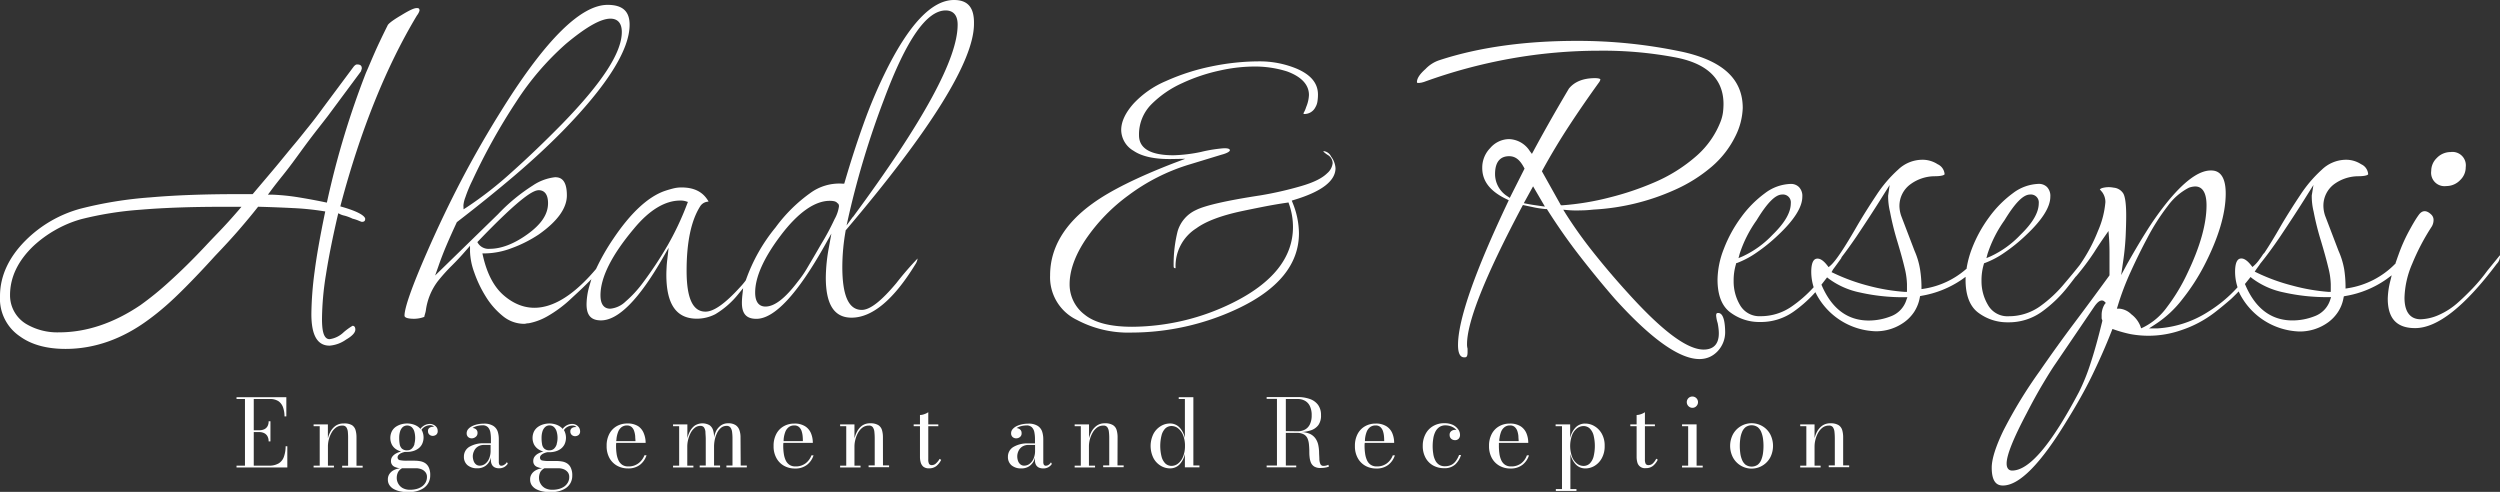 <svg xmlns="http://www.w3.org/2000/svg" viewBox="0 0 560.18 110.21"><rect x="0" y="0" width="560.18" height="110.21" fill="#333333" stroke="none"/><defs><style>.cls-1{fill:#fff;}</style></defs><g id="Layer_2" data-name="Layer 2"><g id="Layer_7" data-name="Layer 7"><path class="cls-1" d="M548.15,41.69a4.27,4.27,0,0,0,3.12-1.35,3.93,3.93,0,0,0,1.23-2.88,3,3,0,0,0-3.39-3.39A4.28,4.28,0,0,0,546,35.42a4,4,0,0,0-1.23,2.88A3,3,0,0,0,548.15,41.69Z"/><path class="cls-1" d="M76.73,46.38l-.47-.14.12-.47c4.41-16.6,10.15-30.83,17.05-42.31A3.25,3.25,0,0,0,94,2.39c0-.45-.14-.58-.59-.58S92.21,2,89.9,3.42c-2.49,1.46-3,2.09-3.06,2.3-1.2,2.41-2.17,4.45-2.89,6.09S82.59,15,82,16.32a192.3,192.3,0,0,0-8.65,28.6l-.11.48-.48-.1c-1.91-.4-3.87-.76-5.83-1.08a48.53,48.53,0,0,0-5.9-.6l-1,0,.57-.76c.72-1,1.71-2.25,3-3.86s2.51-3.29,3.79-5.05,2.52-3.41,3.63-4.83S73,26.59,73.45,26L80.87,16c.17-.5.19-.62.2-.65,0-.53-.19-.91-1.07-.91-.08,0-.32,0-.73.46l-6.7,9c-1.28,1.76-2.44,3.29-3.45,4.53s-2,2.52-3.08,3.8S63.75,35,62.3,36.76,59,40.67,56.76,43.33l-.15.17H53.23c-7.41,0-14,.24-19.58.73a88.77,88.77,0,0,0-15.58,2.52,27.64,27.64,0,0,0-12.31,7.1C1.94,57.66,0,61.88,0,66.38a10.19,10.19,0,0,0,4.48,9c2.56,1.86,6,2.8,10.2,2.8,6.53,0,12.83-2.24,18.74-6.65q1.77-1.29,3.65-2.93c1.24-1.07,2.75-2.5,4.49-4.25s4-4.1,6.62-7c2.08-2.17,3.9-4.15,5.41-5.9s2.9-3.42,4.08-4.92l.16-.2h.25c2.77.08,5.34.18,7.66.3a60.91,60.91,0,0,1,6.62.67l.52.08-.11.52c-1,4.86-1.8,9.22-2.28,13a76.76,76.76,0,0,0-.72,9.46c0,4.77,1.34,7.09,4.08,7.09a7.37,7.37,0,0,0,3.71-1.37c1.35-.78,2.06-1.55,2.06-2.23S79.28,73,79,73a13.79,13.79,0,0,0-2,1.45A5.67,5.67,0,0,1,73.85,76c-1.51,0-1.7-2.46-1.7-4.6a65.06,65.06,0,0,1,.91-10c.6-3.83,1.48-8.2,2.59-13l.15-.62.57.29a4.8,4.8,0,0,0,.86.26A9.85,9.85,0,0,1,79,49a8.1,8.1,0,0,1,1.35.44,6.38,6.38,0,0,0,.71.27c.63,0,.77-.27.77-.71C81.79,48.75,81.42,47.73,76.73,46.38Zm-23.35.81c-1.52,1.76-2.91,3.29-4.11,4.54s-2.33,2.42-3.37,3.54c-2.82,3-5.49,5.61-7.93,7.81a69.1,69.1,0,0,1-6.49,5.28c-6,4.06-12.15,6.11-18.24,6.11a13.72,13.72,0,0,1-7.38-1.88,7.49,7.49,0,0,1-3.61-6.45c0-4,1.76-7.67,5.22-11a26.19,26.19,0,0,1,4.85-3.56,25.58,25.58,0,0,1,5.84-2.46A76.25,76.25,0,0,1,31.39,47c5.23-.44,11.37-.66,18.24-.66H54.1Z"/><path class="cls-1" d="M213.76,0c-5,0-10.23,5.58-15.58,16.59a110.51,110.51,0,0,0-4.68,11.16c-1.44,4-2.86,8.38-4.21,13l-.12.4-.41,0a11,11,0,0,0-7.26,2.15,34.43,34.43,0,0,0-7.72,7.66,38.86,38.86,0,0,0-6.64,11.77l-.08.16a17.13,17.13,0,0,1-1.27,1.5c-3.33,3.65-5.85,5.44-7.71,5.44-2.85,0-4.23-3-4.23-9.17,0-6.33,1-11.17,3-14.36a2.24,2.24,0,0,1,1.54-1.08,3.36,3.36,0,0,0,.38-.07,2.11,2.11,0,0,0-.21-.34c-1.22-1.9-3.13-2.81-5.87-2.81a7.59,7.59,0,0,0-1.81.22c-.64.16-1.32.36-2,.59-3.72,1.33-7.57,4.91-11.43,10.65a48.72,48.72,0,0,0-3.85,6.72l-.07.12c-7.68,9.09-14.74,11-20.68,5.86-2.16-1.87-3.72-4.82-4.62-8.77l-.14-.61h.63a17.47,17.47,0,0,0,5.91-1.17,28.62,28.62,0,0,0,6.1-3.08c4.17-2.93,6.29-5.88,6.29-8.74,0-3.66-1.51-4.08-2.64-4.08a11.12,11.12,0,0,0-5,1.86,41.1,41.1,0,0,0-7.79,6.43L97.5,61.73l.71-2c.55-1.6,1.18-3.23,1.87-4.85s1.44-3.27,2.24-5l.05-.11.1-.07c4.47-3.44,8.76-6.9,12.75-10.29s7.63-6.77,10.81-10c10-10.22,15.05-18.25,15.05-23.87,0-3-1.57-4.45-4.93-4.45-6,0-13.9,7.83-23.55,23.27-3.36,5.35-6.43,10.69-9.14,15.87s-5.35,10.7-7.82,16.36c-3.33,7.61-5,12.37-5,14.14,0,.64,1.5.7,2.15.7A6.57,6.57,0,0,0,95.08,71c0-.16.08-.38.16-.68a6.18,6.18,0,0,0,.17-.68,13.89,13.89,0,0,1,2.64-6.56,38.83,38.83,0,0,1,3.16-3.53c1.21-1.2,2.29-2.37,3.23-3.47l.88-1v1.35a15,15,0,0,0,.94,4.6,26.75,26.75,0,0,0,2.6,5.44,17,17,0,0,0,3.86,4.39,7.53,7.53,0,0,0,4.76,1.7,1.63,1.63,0,0,0,.36-.05,2.35,2.35,0,0,1,.6-.07,13.53,13.53,0,0,0,4.11-1.51,27.63,27.63,0,0,0,5.55-4.14c1.08-1,2.12-1.94,3.1-2.92l1.31-1.31L132,64.3a15.36,15.36,0,0,0-.57,3.89c0,2.45,1,3.6,3.24,3.6,3.88,0,8.56-4.75,13.9-14.09l1.25-2.18L149.54,58c-.08.63-.14,1.24-.17,1.83s-.06,1.17-.06,1.72c0,6.64,2.24,9.86,6.85,9.86a9.09,9.09,0,0,0,4.11-1,19.34,19.34,0,0,0,5.25-4.62l1-1.21-.18,1.59c-.06.6-.1,1.15-.1,1.68,0,2.45,1,3.59,3.24,3.59,4.05,0,9.21-5.55,15.35-16.49l1.46-2.61-.53,2.94a38.9,38.9,0,0,0-.72,6.9c0,6.07,1.89,9,5.77,9,4.61,0,9.42-4,14.28-11.93a3.14,3.14,0,0,0,.52-1.33,71.74,71.74,0,0,0-4.77,5.52c-3.35,4-5.88,6-7.74,6-2.93,0-4.36-3.16-4.36-9.66a47,47,0,0,1,.73-8l0-.13.09-.11c19-22.37,28.68-37.91,28.68-46.19C218.32,1.68,216.87,0,213.76,0ZM103.84,46a6.77,6.77,0,0,1,.45-1.83,29.91,29.91,0,0,1,1.53-3.68,136.51,136.51,0,0,1,9.91-17.78A62.28,62.28,0,0,1,126.79,9.84c4.56-3.81,7.82-5.66,10-5.66,1,0,2.54.4,2.54,3,0,4.6-4.38,11.34-13.39,20.6-3.84,3.91-7.66,7.57-11.36,10.87a82.94,82.94,0,0,1-9.94,7.76l-.77.49Zm3.33,8.58-.21-.33.27-.28C117,43.8,119.6,42.62,120.73,42.62c.77,0,2.07.38,2.07,2.91s-1.57,4.78-4.67,7-5.94,3.22-8.37,3.22A2.82,2.82,0,0,1,107.17,54.59Zm42.31.59A85.41,85.41,0,0,1,144,63.43a25.55,25.55,0,0,1-3.81,4.12,5.68,5.68,0,0,1-3.46,1.62c-1,0-2.18-.53-2.18-3,0-4,2.51-9,7.47-14.9,3.45-4.2,7-6.33,10.38-6.33a4,4,0,0,1,1.24.15l.5.16-.19.49A64.65,64.65,0,0,1,149.48,55.18ZM187,49.11a55.48,55.48,0,0,1-3,5.59c-1.2,2.09-2.23,3.84-3.07,5.25a23.67,23.67,0,0,1-2.16,3.14c-2.84,3.76-5.22,5.6-7.25,5.6-1.05,0-2.31-.55-2.31-3.15,0-3.47,1.94-7.79,5.77-12.84S182.56,45,185.92,45c.65,0,1.41.07,1.71.52.17.07.36.25.36.71A8.17,8.17,0,0,1,187,49.11Zm4.1-.51-1.41,1.92.52-2.33a195.1,195.1,0,0,1,7.85-25.85c5-13.43,9.56-20,13.85-20,1,0,2.67.41,2.67,3.16C214.62,13.1,206.94,27.19,191.14,48.6Z"/><path class="cls-1" d="M296.56,33.86V34a7.45,7.45,0,0,0,.86.67,2.19,2.19,0,0,1,1.19,1.87,3.45,3.45,0,0,1-1.23,2.28c-1.12,1.11-3,2.06-5.88,2.89a79.13,79.13,0,0,1-9.09,2.07C274.86,44.93,270,46.05,268,47.06a7.57,7.57,0,0,0-4.14,4.81,30.32,30.32,0,0,0-.88,7.76c0,.36.09.46.43.47,0,0,0-.1,0-.23a10,10,0,0,1,4.68-8.73c2.12-1.55,5.51-2.83,10.06-3.81,1.13-.24,2.59-.54,4.4-.9s3.73-.71,5.75-1l.41-.07.14.4a15.44,15.44,0,0,1,.87,5.1c0,6.85-4.55,12.55-13.53,17a51.37,51.37,0,0,1-22.52,5.36c-4.84,0-8.41-.91-10.62-2.71a8.48,8.48,0,0,1-3.38-6.83c0-3.06,1.21-6.44,3.58-10a40.26,40.26,0,0,1,9.64-9.94,44.09,44.09,0,0,1,13.65-6.89l7.11-2.17c1.53-.4,1.93-.81,1.93-1,0-.31-.39-.46-1.18-.46-.3,0-.93.06-1.87.18a31.12,31.12,0,0,0-3.44.65,34.06,34.06,0,0,1-6.14.74c-5.13,0-7.73-1.51-7.73-4.48A9.56,9.56,0,0,1,258,23.37a23.18,23.18,0,0,1,6.9-4.74,39.55,39.55,0,0,1,8.36-2.81,36.11,36.11,0,0,1,7.45-.91A24.08,24.08,0,0,1,288.38,16c3.27,1.2,4.92,3,4.92,5.29a7.79,7.79,0,0,1-.63,2.71,5.9,5.9,0,0,1-.46,1.11.57.57,0,0,0-.11.28.38.38,0,0,0,0,.15A2.75,2.75,0,0,0,294.76,24a3.39,3.39,0,0,0,.44-1.25,9.83,9.83,0,0,0,.12-1.55c0-2.53-1.56-4.43-4.76-5.81a21.65,21.65,0,0,0-8.48-1.64,52.89,52.89,0,0,0-10.62,1.13,48.53,48.53,0,0,0-10.2,3.28A21.22,21.22,0,0,0,254,23.21c-1.84,2.07-2.77,4.06-2.77,5.93A5.48,5.48,0,0,0,254,33.79c1.91,1.3,4.84,1.93,8.75,1.84l2.84-.05-2.65,1c-8,3.1-14.12,6.12-18.09,9-6.33,4.54-9.55,10-9.55,16.1a10.58,10.58,0,0,0,6,10,24.51,24.51,0,0,0,12.3,2.84,56.15,56.15,0,0,0,23.53-5.26c9.24-4.31,13.93-10,13.93-17a18.49,18.49,0,0,0-1.41-6.8l-.2-.51.52-.16c6.16-1.85,9.28-4.24,9.28-7.11a4.75,4.75,0,0,0-1-2.61A2.06,2.06,0,0,0,296.56,33.86Z"/><path class="cls-1" d="M385,70.13c-.27,0-.46.05-.46.59a7.33,7.33,0,0,0,.34,1.67c.09.45.15.85.19,1.22a8.51,8.51,0,0,1,.07,1.09c0,3-1.85,3.63-3.39,3.63-3.72,0-9.28-4.15-17-12.7-3-3.29-5.66-6.46-8-9.42a98.46,98.46,0,0,1-5.94-8.36l-.53-.86,1,.09a23.32,23.32,0,0,0,2.95.06c1.11,0,2.07-.1,2.86-.18a50.86,50.86,0,0,0,18.16-4.41,33.8,33.8,0,0,0,8.26-5.17,21.41,21.41,0,0,0,5.36-6.89,15.24,15.24,0,0,0,1.63-6.29c0-6.38-4.32-10.47-13.22-12.52a112.56,112.56,0,0,0-24-2.52c-11.63,0-21.95,1.45-30.7,4.31a7.51,7.51,0,0,0-3.17,2c-1.27,1.12-1.91,2.09-1.91,2.9,0,.14,0,.22.35.22a1.8,1.8,0,0,0,.44-.05c.19,0,.45-.09.76-.17a117,117,0,0,1,19.5-5.25,113.54,113.54,0,0,1,19.91-1.76,87.19,87.19,0,0,1,16.73,1.46c7.3,1.33,11,4.86,11,10.49a15.92,15.92,0,0,1-.12,1.87,9.38,9.38,0,0,1-.51,2,19.74,19.74,0,0,1-5.25,7.6,35.2,35.2,0,0,1-9.84,6.18,64.45,64.45,0,0,1-9.78,3.28A59.57,59.57,0,0,1,350.08,46l-.32,0-4.26-7.62.13-.25c1.84-3.36,3.85-6.72,6-10s4.38-6.51,6.7-9.72a1.69,1.69,0,0,0,.27-.57c0-.24-.61-.33-1.19-.33-2.64,0-4.61.79-5.87,2.35-1.7,2.87-3.26,5.56-4.6,7.94s-2.43,4.36-3.31,6l-.37.68-.47-.62a5.72,5.72,0,0,0-4.66-2.69,5.64,5.64,0,0,0-4.21,2,6.25,6.25,0,0,0-1.79,4.48c0,2.95,1.79,5.25,5.5,7l.44.22-.21.45c-7.4,15.6-11.16,26.35-11.16,32,0,2.75,1.08,2.75,1.43,2.75s.71,0,.71-1.19v-.76a3.46,3.46,0,0,1-.12-1c0-5,4-15.12,12.34-30.85l.18-.33.38.08,2.27.48a21.15,21.15,0,0,0,2.48.35l.25,0,.13.21c2.23,3.52,4.66,7,7.2,10.27s5.22,6.56,7.94,9.68c11,12.17,18.81,16.13,23,11.67a6.2,6.2,0,0,0,1.67-4.24C386.54,72.48,386.27,70.13,385,70.13ZM338.3,44.34l-.47-.32A5.89,5.89,0,0,1,335,39c0-3.31,1.71-4,3.15-4s2.44.86,3.34,2.56l.12.22Zm6.85,1.81-1.63-.24c-.53-.08-1-.17-1.41-.25l-.67-.13,2.08-3.78,2.65,4.54Z"/><path class="cls-1" d="M560.16,57.19l-2.83,3.48a37.89,37.89,0,0,1-3.34,4c-1.09,1.13-2.13,2.15-3.09,3a16.26,16.26,0,0,1-4.49,2.93,10.83,10.83,0,0,1-4,.94c-1.65,0-3.63-.84-3.63-4.84a20.51,20.51,0,0,1,1.73-7.6,49.88,49.88,0,0,1,4.38-8.34,2.85,2.85,0,0,0,.4-1.41,1.64,1.64,0,0,0-.46-1.22c-1-1-2-1.15-2.84,0s-1.57,2.49-2.33,3.88a37.29,37.29,0,0,0-2.2,5c-.24.66-.46,1.29-.67,1.9l0,.11-.08.08a18.89,18.89,0,0,1-10.57,5.47l-.57.09v-.59a26.42,26.42,0,0,0-.3-3.72A17.43,17.43,0,0,0,524,56.21l-3-7.85a7.12,7.12,0,0,1-.39-2.22A6,6,0,0,1,523,41.28a9.25,9.25,0,0,1,5.37-1.79c1.85,0,2.27-.34,2.27-.46a2.64,2.64,0,0,0-1.57-2.23,6.16,6.16,0,0,0-3.6-1A7.87,7.87,0,0,0,520.28,38a29,29,0,0,0-4.85,5.69c-1.52,2.28-2.94,4.52-4.21,6.67-1.5,2.63-2.8,4.75-3.84,6.3l-.11.12a1.17,1.17,0,0,0-.27.33c-.24.37-.47.7-.7,1l-.2.28a8.4,8.4,0,0,1-1,1.1l-.39.34-.32-.41c-.79-1-1.51-1.5-2.14-1.5-.36,0-1.43,0-1.43,3a11.22,11.22,0,0,0,.47,3.17l.08.28-.19.21a30.29,30.29,0,0,1-6.27,5.2,23.75,23.75,0,0,1-11.57,3.81l-1.81,0,1.53-1a24.32,24.32,0,0,0,6-5.61,46.51,46.51,0,0,0,4.77-7.34c3.24-6.24,4.89-11.72,4.89-16.28,0-5.16-2.53-5.16-3.36-5.16-2.72,0-6.11,2.53-10.09,7.52a67.93,67.93,0,0,0-4.49,6.41c-1.63,2.59-3,5-4.14,7l-1.35,2.51.41-2.82a58.48,58.48,0,0,0,.6-5.92c.08-1.84.12-3.35.12-4.62,0-3.26-.38-4.53-.7-5a2.81,2.81,0,0,0-2.12-1.23,5.47,5.47,0,0,0-2.58.09,1.5,1.5,0,0,0-.51.29l.52.61a3.76,3.76,0,0,1,.73,2.25,20.18,20.18,0,0,1-1.66,6.45,36.63,36.63,0,0,1-4.1,7.65c-1.05,1.33-2.19,2.71-3.4,4.12A28.7,28.7,0,0,1,457,68.72a12.06,12.06,0,0,1-6.91,2.14,5,5,0,0,1-4.65-2.54A10.4,10.4,0,0,1,444,63a12.64,12.64,0,0,1,.5-3.76l.07-.25.24-.08a19.72,19.72,0,0,0,4.4-2.35,37.7,37.7,0,0,0,4.7-3.81c3.66-3.42,5.51-6.34,5.51-8.67a2.86,2.86,0,0,0-.74-2.17,2.56,2.56,0,0,0-1.77-.71,10,10,0,0,0-5.86,2.08,24.51,24.51,0,0,0-5.37,5.43,29.91,29.91,0,0,0-3.85,7.05A21.72,21.72,0,0,0,440.68,60l0,.18-.13.11a18.69,18.69,0,0,1-9.42,4.4l-.58.09v-.59a26.42,26.42,0,0,0-.3-3.72A17,17,0,0,0,429,56.21l-3-7.85a7.12,7.12,0,0,1-.39-2.22,6,6,0,0,1,2.48-4.86,9.29,9.29,0,0,1,5.37-1.79c1.86,0,2.27-.34,2.27-.46a2.65,2.65,0,0,0-1.56-2.23,6.18,6.18,0,0,0-3.6-1A7.84,7.84,0,0,0,425.33,38a29.08,29.08,0,0,0-4.86,5.69c-1.52,2.28-2.93,4.52-4.2,6.67-2.95,5.15-4.95,8.15-6.13,9.16l-.4.34-.32-.41c-.78-1-1.5-1.5-2.14-1.5-.35,0-1.43,0-1.43,3a11.47,11.47,0,0,0,.46,3.14l.08.27-.19.21a28.64,28.64,0,0,1-4.78,4.14,12.08,12.08,0,0,1-6.91,2.14,5,5,0,0,1-4.65-2.54,10.4,10.4,0,0,1-1.4-5.31,12.62,12.62,0,0,1,.51-3.76L389,59l.24-.08a19.93,19.93,0,0,0,4.4-2.35,37.7,37.7,0,0,0,4.7-3.81c3.66-3.42,5.51-6.34,5.51-8.67a2.83,2.83,0,0,0-.75-2.17,2.51,2.51,0,0,0-1.76-.71,10,10,0,0,0-5.86,2.08,24.51,24.51,0,0,0-5.37,5.43,29.91,29.91,0,0,0-3.85,7.05,19.46,19.46,0,0,0-1.41,6.87c0,3.44.94,5.9,2.81,7.32a10.81,10.81,0,0,0,6.69,2.19,12.67,12.67,0,0,0,7.54-2.32A29.13,29.13,0,0,0,406.29,66l.48-.53.33.64a15.61,15.61,0,0,0,13.2,8.12,10.8,10.8,0,0,0,6.45-2.08,8.92,8.92,0,0,0,2.17-2.28,8.7,8.7,0,0,0,1.25-3.19l.06-.33.33-.07a22.62,22.62,0,0,0,9.09-3.68l.78-.57,0,1c.06,3.28,1,5.63,2.8,7a10.81,10.81,0,0,0,6.69,2.19,12.67,12.67,0,0,0,7.54-2.32,28.7,28.7,0,0,0,5.92-5.69c.6-.75,1.16-1.49,1.71-2.21l.14-.12a56.24,56.24,0,0,0,4-5.34c1-1.58,1.84-2.8,2.42-3.63l.8-1.15.11,1.4c.08,1.07.12,2.26.12,3.53v5l-.09.13c-2.6,3.57-5.24,7.15-7.84,10.61s-5.21,7.1-7.7,10.71a103.7,103.7,0,0,0-8.16,13.37c-1.72,3.58-2.6,6.36-2.6,8.28,0,3.55,1.43,4,2.51,4,3.66,0,8.46-4.87,14.28-14.46,2.22-3.58,4.16-7,5.76-10.32s3.05-6.59,4.32-9.85l.18-.45.46.16a28.35,28.35,0,0,0,3.61,1A22.3,22.3,0,0,0,488.71,74a25.52,25.52,0,0,0,7.56-4c1.42-1.1,2.64-2.13,3.64-3,.41-.38.81-.78,1.22-1.19l.49-.51.31.64a15.62,15.62,0,0,0,13.32,8.34,10.83,10.83,0,0,0,6.46-2.08,9.06,9.06,0,0,0,2.16-2.28,8.36,8.36,0,0,0,1.25-3.19l.07-.33.33-.07a22.42,22.42,0,0,0,9.28-3.81l1.11-.83L535.59,63a17.63,17.63,0,0,0-.56,3.91c0,4.45,2,6.61,6.13,6.61,5,0,11.1-4.84,18.28-14.38a2.48,2.48,0,0,0,.74-1.63A1.87,1.87,0,0,0,560.16,57.19Zm-114.8-.33a27.73,27.73,0,0,1,3.79-7.5c2.4-3.94,4.22-5.77,5.73-5.77a1.77,1.77,0,0,1,1.95,1.94c0,2.09-1.36,4.42-4.13,7.11a21.81,21.81,0,0,1-6.66,4.8l-.94.4Zm-55.55,0a27.73,27.73,0,0,1,3.79-7.5c2.4-3.94,4.22-5.77,5.73-5.77a1.76,1.76,0,0,1,1.94,1.94c0,2.09-1.35,4.42-4.12,7.11a21.81,21.81,0,0,1-6.66,4.8l-.94.4Zm20.91,3.54c.64-.86,1.25-1.7,1.82-2.5l.13-.3c1.07-1.39,2.17-2.93,3.3-4.58,2-3,4.1-6.18,6.19-9.56l1.26-2-.34,2.37a14.49,14.49,0,0,0,.42,3.63A62.67,62.67,0,0,0,425.11,54c.73,2.41,1.28,4.41,1.64,5.93a17.19,17.19,0,0,1,.55,3.73v1.74l-.53,0a43.59,43.59,0,0,1-8-1.34,43.26,43.26,0,0,1-7.82-2.82l-.55-.26Zm16.43,6.87a5.73,5.73,0,0,1-3.48,3.61,13.57,13.57,0,0,1-4.94.94c-4.7,0-8.23-2.61-10.48-7.76l-.12-.27,1.27-1.64.39.31a17.73,17.73,0,0,0,6.94,3.07,43.93,43.93,0,0,0,9.95,1.07h.71Zm44.43.93a4.54,4.54,0,0,0-.66,2.4v.6a.86.86,0,0,0,.07.38l.08.16,0,.18c-.89,3.7-1.78,6.92-2.66,9.56a44.59,44.59,0,0,1-2.56,6.34c-6.26,11.86-11.18,17.62-15,17.62-.37,0-1.22-.15-1.22-1.58,0-1.87,1.48-5.57,4.52-11.32,1.28-2.49,2.48-4.66,3.56-6.47s2-3.31,2.85-4.54l8.68-12.78c.69-1,1.22-1.42,1.74-1.42a.84.84,0,0,1,.59.26l.28.28Zm8.69,5.14-.5.23-.18-.52a6.1,6.1,0,0,0-2-2.61A4.37,4.37,0,0,0,475,69.17h-.67l.2-.64a60,60,0,0,1,2.91-7.66c1.2-2.64,2.42-5.12,3.63-7.38a48.05,48.05,0,0,1,4.69-7.37,13.49,13.49,0,0,1,4.71-4.06,4.63,4.63,0,0,1,1.41-.28c1.16,0,2.54.73,2.54,4.23,0,4.16-1.43,9.26-4.26,15.16a41.42,41.42,0,0,1-4.58,7.62A14.54,14.54,0,0,1,480.27,73.34Zm25.3-13,.72-1,.12-.2c1.4-1.72,2.91-3.77,4.51-6.13,2-3,4.11-6.18,6.2-9.56l1.26-2L518,43.8a14.49,14.49,0,0,0,.42,3.63A60.23,60.23,0,0,0,520.07,54c.72,2.41,1.27,4.41,1.63,5.93a16.71,16.71,0,0,1,.56,3.73v1.74l-.53,0A43.59,43.59,0,0,1,513.68,64a42.84,42.84,0,0,1-7.92-2.87l-.54-.26Zm16.54,6.91a5.72,5.72,0,0,1-3.49,3.61,13.49,13.49,0,0,1-4.94.94c-4.73,0-8.28-2.65-10.53-7.88l-.13-.28.2-.24.75-.93.31-.4.4.32a17.55,17.55,0,0,0,7,3.12,43.93,43.93,0,0,0,9.95,1.07h.7Z"/><path class="cls-1" d="M63.62,102.33a2.79,2.79,0,0,1-1.16,1.49,4.12,4.12,0,0,1-2.25.52H56.86V96.82h1.25a2.34,2.34,0,0,1,1.07.23,1.7,1.7,0,0,1,.74.69,2.3,2.3,0,0,1,.27,1.17h.41V94.4h-.41a2.14,2.14,0,0,1-.27,1.14,1.63,1.63,0,0,1-.74.66,2.62,2.62,0,0,1-1.07.21H56.86v-7h3.57a3.37,3.37,0,0,1,2,.51,2.86,2.86,0,0,1,1,1.38,6,6,0,0,1,.32,2h.41V89H53v.41h1.89v14.93H53v.41H64.38V100H64A6.87,6.87,0,0,1,63.62,102.33Z"/><path class="cls-1" d="M79.88,98a5.73,5.73,0,0,0-.21-1.62,2,2,0,0,0-.81-1.12A3.35,3.35,0,0,0,77,94.89a3.05,3.05,0,0,0-1.85.55A4,4,0,0,0,74,96.8a6.33,6.33,0,0,0-.53,1.43V95.09H70.27v.41h1.37v8.84H70.27v.41h4.56v-.41H73.48V100a6.19,6.19,0,0,1,.19-1.48,6,6,0,0,1,.6-1.52,3.54,3.54,0,0,1,1-1.18,2.36,2.36,0,0,1,1.47-.46,1,1,0,0,1,.85.37,2.2,2.2,0,0,1,.35,1A13.87,13.87,0,0,1,78,98.36v6H76.67v.41h4.59v-.41H79.88Z"/><path class="cls-1" d="M97.22,95.22a1.77,1.77,0,0,0-.9-.23,2.69,2.69,0,0,0-1,.21,2.88,2.88,0,0,0-1,.74s-.07.12-.11.18a3,3,0,0,0-.52-.49,3.78,3.78,0,0,0-1.18-.56,4.76,4.76,0,0,0-1.28-.18,5,5,0,0,0-1.31.18,4.22,4.22,0,0,0-1.22.56,2.86,2.86,0,0,0-.89,1,3.39,3.39,0,0,0,0,3,2.83,2.83,0,0,0,.89,1,4,4,0,0,0,1.19.55,4.39,4.39,0,0,0-1.09.4,2.68,2.68,0,0,0-.87.71,1.6,1.6,0,0,0-.32,1,1.35,1.35,0,0,0,.85,1.33,4.59,4.59,0,0,0,1.18.32,5.49,5.49,0,0,0-.61.1,3.91,3.91,0,0,0-1,.42,2.62,2.62,0,0,0-.8.79,2.14,2.14,0,0,0-.32,1.2,2.17,2.17,0,0,0,.37,1.28,2.72,2.72,0,0,0,1,.88,5.33,5.33,0,0,0,1.49.51,9.39,9.39,0,0,0,1.79.16,7.37,7.37,0,0,0,1.76-.21,5.26,5.26,0,0,0,1.55-.66A3.46,3.46,0,0,0,96,108.18a3.42,3.42,0,0,0,.4-1.7,3.87,3.87,0,0,0-.31-1.71,2.38,2.38,0,0,0-.83-1,3,3,0,0,0-1.13-.43,7.14,7.14,0,0,0-1.2-.11H91.1a7.15,7.15,0,0,1-1.43-.11.61.61,0,0,1-.58-.65.77.77,0,0,1,.24-.55,2,2,0,0,1,.61-.41,4.17,4.17,0,0,1,.78-.25l.2,0,.33,0a4.76,4.76,0,0,0,1.28-.18,3.57,3.57,0,0,0,1.18-.56,2.75,2.75,0,0,0,.86-1,3.48,3.48,0,0,0,0-3,1.13,1.13,0,0,0-.12-.18c0-.07.08-.16.13-.22a2.4,2.4,0,0,1,.91-.66,2.5,2.5,0,0,1,.86-.18,1.24,1.24,0,0,1,.93.35,1.19,1.19,0,0,0-.32,0,1.28,1.28,0,0,0-.72.23.82.82,0,0,0-.34.75,1,1,0,0,0,.33.79,1.12,1.12,0,0,0,.73.27,1.33,1.33,0,0,0,.75-.24,1,1,0,0,0,.36-.92,1.35,1.35,0,0,0-.23-.76A1.68,1.68,0,0,0,97.22,95.22Zm-7.12,9.7c.21,0,.42,0,.65,0H93.2a3.3,3.3,0,0,1,1.24.23,2.17,2.17,0,0,1,.89.66,1.64,1.64,0,0,1,.34,1.06,2.52,2.52,0,0,1-.29,1.21,2.79,2.79,0,0,1-.8.91,4,4,0,0,1-1.19.56,5.38,5.38,0,0,1-1.47.19,3.42,3.42,0,0,1-1.68-.37,2.55,2.55,0,0,1-1-1,2.59,2.59,0,0,1-.34-1.26,2.89,2.89,0,0,1,.32-1.37A2.25,2.25,0,0,1,90.1,104.92Zm2.77-5.4a2.25,2.25,0,0,1-.6,1,1.4,1.4,0,0,1-1,.38,1.65,1.65,0,0,1-1.22-.38,1.82,1.82,0,0,1-.49-1,7.61,7.61,0,0,1-.11-1.41,4.76,4.76,0,0,1,.19-1.41,2.24,2.24,0,0,1,.6-1,1.57,1.57,0,0,1,2,0,2.24,2.24,0,0,1,.6,1,5.33,5.33,0,0,1,0,2.82Z"/><path class="cls-1" d="M113,104.13a1.08,1.08,0,0,1-.6.22.51.51,0,0,1-.51-.24,1.28,1.28,0,0,1-.12-.58V98.36a5.61,5.61,0,0,0-.24-1.64,2.43,2.43,0,0,0-1-1.29,3.76,3.76,0,0,0-2.17-.5,6.37,6.37,0,0,0-1.39.15,4.88,4.88,0,0,0-1.22.43,2.57,2.57,0,0,0-.86.67,1.39,1.39,0,0,0-.32.89,1.09,1.09,0,0,0,.33.86,1.2,1.2,0,0,0,.81.29,1.36,1.36,0,0,0,.82-.28A1.07,1.07,0,0,0,107,97a1,1,0,0,0-.37-.83,1.32,1.32,0,0,0-.74-.27,1.78,1.78,0,0,1,.27-.17,4,4,0,0,1,.94-.32,4.9,4.9,0,0,1,1-.11,1.6,1.6,0,0,1,1.25.45,2.25,2.25,0,0,1,.53,1.13,8.51,8.51,0,0,1,.12,1.45v1h-1.4a6.2,6.2,0,0,0-3.45.8,2.53,2.53,0,0,0-1.2,2.21,2.39,2.39,0,0,0,.81,1.9,3.26,3.26,0,0,0,2.18.69,3.08,3.08,0,0,0,1.8-.51,3.16,3.16,0,0,0,1.12-1.43,3.79,3.79,0,0,0,.14-.48v.59a2,2,0,0,0,.26,1.08,1.42,1.42,0,0,0,.66.58,2.27,2.27,0,0,0,.91.17,2.32,2.32,0,0,0,1.18-.29,2.38,2.38,0,0,0,.77-.74l-.2-.37A1.39,1.39,0,0,1,113,104.13Zm-3.07-3.22a4.49,4.49,0,0,1-.36,1.91,2.83,2.83,0,0,1-.91,1.15,2,2,0,0,1-1.14.37,1.3,1.3,0,0,1-.9-.31,1.72,1.72,0,0,1-.51-.79,3.21,3.21,0,0,1-.17-1,2.69,2.69,0,0,1,.27-1.15,2.27,2.27,0,0,1,.83-1,2.55,2.55,0,0,1,1.49-.39h1.4Z"/><path class="cls-1" d="M129.11,95.22a1.78,1.78,0,0,0-.91-.23,2.69,2.69,0,0,0-1,.21,2.77,2.77,0,0,0-1,.74,1.13,1.13,0,0,0-.12.18,3,3,0,0,0-.51-.49,3.88,3.88,0,0,0-1.18-.56,4.78,4.78,0,0,0-1.29-.18,5,5,0,0,0-1.3.18,4.1,4.1,0,0,0-1.22.56,3,3,0,0,0-.9,1,3.39,3.39,0,0,0,0,3,3,3,0,0,0,.9,1,3.91,3.91,0,0,0,1.19.55,4.39,4.39,0,0,0-1.09.4,2.49,2.49,0,0,0-.87.71,1.6,1.6,0,0,0-.32,1,1.34,1.34,0,0,0,.85,1.33,4.48,4.48,0,0,0,1.18.32,5.14,5.14,0,0,0-.61.1,3.75,3.75,0,0,0-1,.42,2.51,2.51,0,0,0-.8.79,2.07,2.07,0,0,0-.32,1.2,2.24,2.24,0,0,0,.36,1.28,2.84,2.84,0,0,0,1,.88,5.33,5.33,0,0,0,1.49.51,9.31,9.31,0,0,0,1.79.16,7.37,7.37,0,0,0,1.76-.21,5.2,5.2,0,0,0,1.54-.66,3.36,3.36,0,0,0,1.09-1.16,3.42,3.42,0,0,0,.41-1.7,3.86,3.86,0,0,0-.32-1.71,2.31,2.31,0,0,0-.83-1,3,3,0,0,0-1.12-.43,7.26,7.26,0,0,0-1.21-.11H123a7.22,7.22,0,0,1-1.43-.11.61.61,0,0,1-.57-.65.77.77,0,0,1,.24-.55,1.93,1.93,0,0,1,.6-.41,4,4,0,0,1,.79-.25l.2,0,.32,0a4.78,4.78,0,0,0,1.29-.18,3.66,3.66,0,0,0,1.18-.56,2.85,2.85,0,0,0,.86-1,3.48,3.48,0,0,0,0-3c0-.07-.08-.12-.12-.18a1.59,1.59,0,0,1,.13-.22,2.37,2.37,0,0,1,.9-.66,2.55,2.55,0,0,1,.86-.18,1.21,1.21,0,0,1,.93.35,1.13,1.13,0,0,0-.32,0,1.31,1.31,0,0,0-.72.23.85.85,0,0,0-.34.75,1,1,0,0,0,.33.79,1.14,1.14,0,0,0,.73.27,1.33,1.33,0,0,0,.75-.24,1,1,0,0,0,.37-.92,1.43,1.43,0,0,0-.23-.76A1.76,1.76,0,0,0,129.11,95.22Zm-7.12,9.7c.2,0,.42,0,.65,0h2.44a3.35,3.35,0,0,1,1.25.23,2.24,2.24,0,0,1,.89.66,1.7,1.7,0,0,1,.33,1.06,2.41,2.41,0,0,1-.29,1.21,2.76,2.76,0,0,1-.79.91,3.91,3.91,0,0,1-1.2.56,5.28,5.28,0,0,1-1.47.19,3.48,3.48,0,0,1-1.68-.37,2.58,2.58,0,0,1-1-1,2.49,2.49,0,0,1-.34-1.26,2.88,2.88,0,0,1,.31-1.37A2.35,2.35,0,0,1,122,104.92Zm2.76-5.4a2.33,2.33,0,0,1-.59,1,1.43,1.43,0,0,1-1,.38,1.63,1.63,0,0,1-1.21-.38,1.76,1.76,0,0,1-.49-1,7.61,7.61,0,0,1-.11-1.41,4.76,4.76,0,0,1,.19-1.41,2.24,2.24,0,0,1,.6-1,1.45,1.45,0,0,1,1-.38,1.47,1.47,0,0,1,1,.38,2.31,2.31,0,0,1,.59,1,5.07,5.07,0,0,1,0,2.82Z"/><path class="cls-1" d="M143.07,103.8a3.58,3.58,0,0,1-2.31.71,2.27,2.27,0,0,1-1.35-.37,2.55,2.55,0,0,1-.83-1,5.27,5.27,0,0,1-.42-1.47,12,12,0,0,1-.12-1.73c0-.24,0-.46.05-.7h6.58a5.57,5.57,0,0,0-.41-2.13A3.39,3.39,0,0,0,143,95.5a4.37,4.37,0,0,0-2.43-.61,4.78,4.78,0,0,0-2.4.61,4.28,4.28,0,0,0-1.64,1.73,5.6,5.6,0,0,0-.6,2.69,5.48,5.48,0,0,0,.63,2.71,4.47,4.47,0,0,0,1.72,1.73,4.91,4.91,0,0,0,2.42.6,4.21,4.21,0,0,0,2.74-.84,4.41,4.41,0,0,0,1.43-2.11h-.47A4,4,0,0,1,143.07,103.8Zm-4.92-5.61a6.15,6.15,0,0,1,.38-1.48,2.48,2.48,0,0,1,.75-1,2,2,0,0,1,1.24-.38,1.53,1.53,0,0,1,1,.35,2,2,0,0,1,.57.89,5.21,5.21,0,0,1,.24,1.15c0,.4.06.78.06,1.13h-4.33C138.13,98.61,138.13,98.39,138.15,98.19Z"/><path class="cls-1" d="M165.93,98a4.79,4.79,0,0,0-.25-1.62,2.18,2.18,0,0,0-.85-1.12,2.86,2.86,0,0,0-1.64-.41,2.74,2.74,0,0,0-1.73.53,3.62,3.62,0,0,0-1.07,1.34A7.07,7.07,0,0,0,160,98a5.31,5.31,0,0,0-.22-1.61,2.1,2.1,0,0,0-.8-1.12,3.21,3.21,0,0,0-3.34.12,3.77,3.77,0,0,0-1.09,1.34,6.64,6.64,0,0,0-.53,1.47V95.09h-3.21v.41h1.37v8.84h-1.37v.41h4.56v-.41H154V100a6.48,6.48,0,0,1,.18-1.42,6.72,6.72,0,0,1,.54-1.5,3.64,3.64,0,0,1,.92-1.18,1.91,1.91,0,0,1,1.3-.47.94.94,0,0,1,.81.35,2.11,2.11,0,0,1,.32,1c0,.44.07,1,.07,1.54v6h-1.36v.41h4.57v-.41H160V100a7.72,7.72,0,0,1,.15-1.42,6.61,6.61,0,0,1,.5-1.5,3.39,3.39,0,0,1,.87-1.18,1.9,1.9,0,0,1,1.31-.47,1,1,0,0,1,.83.35,2.1,2.1,0,0,1,.38,1,11.51,11.51,0,0,1,.09,1.54v6h-1.36v.41h4.57v-.41h-1.37Z"/><path class="cls-1" d="M180.53,103.8a3.58,3.58,0,0,1-2.31.71,2.26,2.26,0,0,1-1.34-.37,2.47,2.47,0,0,1-.83-1,5.27,5.27,0,0,1-.42-1.47,11.91,11.91,0,0,1-.13-1.73c0-.24,0-.46.05-.7h6.58a5.57,5.57,0,0,0-.4-2.13,3.41,3.41,0,0,0-1.32-1.59,4.32,4.32,0,0,0-2.43-.61,4.75,4.75,0,0,0-2.39.61,4.24,4.24,0,0,0-1.65,1.73,5.6,5.6,0,0,0-.6,2.69,5.38,5.38,0,0,0,.64,2.71,4.38,4.38,0,0,0,1.71,1.73,4.93,4.93,0,0,0,2.42.6,4.21,4.21,0,0,0,2.74-.84,4.36,4.36,0,0,0,1.44-2.11h-.47A3.92,3.92,0,0,1,180.53,103.8Zm-4.91-5.61a6.16,6.16,0,0,1,.37-1.48,2.48,2.48,0,0,1,.75-1,2,2,0,0,1,1.24-.38,1.53,1.53,0,0,1,1.05.35,2.12,2.12,0,0,1,.58.89,5.21,5.21,0,0,1,.24,1.15,11.29,11.29,0,0,1,.05,1.13h-4.32C175.59,98.61,175.59,98.39,175.62,98.19Z"/><path class="cls-1" d="M197.84,98a5.73,5.73,0,0,0-.21-1.62,2,2,0,0,0-.82-1.12,3.35,3.35,0,0,0-1.83-.41,3.05,3.05,0,0,0-1.85.55A3.82,3.82,0,0,0,192,96.8a6.88,6.88,0,0,0-.54,1.43V95.09h-3.21v.41h1.37v8.84h-1.37v.41h4.57v-.41h-1.36V100a6.23,6.23,0,0,1,.2-1.48,6,6,0,0,1,.59-1.52,3.78,3.78,0,0,1,1-1.18,2.36,2.36,0,0,1,1.47-.46,1,1,0,0,1,.85.37,2.2,2.2,0,0,1,.35,1,13.87,13.87,0,0,1,.08,1.55v6h-1.37v.41h4.59v-.41h-1.37Z"/><path class="cls-1" d="M209.78,103.78a1.37,1.37,0,0,1-.95.44.75.75,0,0,1-.64-.26,2,2,0,0,1-.19-1V95.5h2.25v-.41H208V92.36a3.27,3.27,0,0,1-.86.43,2.8,2.8,0,0,1-1,.2v2.1h-1.41v.41h1.41v6.91a4.48,4.48,0,0,0,.15,1.15,2,2,0,0,0,.59,1,1.94,1.94,0,0,0,1.3.38,2.52,2.52,0,0,0,1.64-.52,4.05,4.05,0,0,0,1.07-1.38l-.35-.22A3.76,3.76,0,0,1,209.78,103.78Z"/><path class="cls-1" d="M235,104.13a1.08,1.08,0,0,1-.6.22.51.51,0,0,1-.51-.24,1.28,1.28,0,0,1-.12-.58V98.36a5.62,5.62,0,0,0-.25-1.64,2.43,2.43,0,0,0-1-1.29,3.76,3.76,0,0,0-2.17-.5,6.5,6.5,0,0,0-1.39.15,4.8,4.8,0,0,0-1.21.43,2.57,2.57,0,0,0-.86.67,1.35,1.35,0,0,0-.33.89,1.1,1.1,0,0,0,.34.86,1.2,1.2,0,0,0,.81.29,1.31,1.31,0,0,0,.81-.28,1,1,0,0,0,.39-.91,1,1,0,0,0-.38-.83,1.27,1.27,0,0,0-.74-.27,2.46,2.46,0,0,1,.27-.17,4.08,4.08,0,0,1,.95-.32,4.75,4.75,0,0,1,1-.11,1.58,1.58,0,0,1,1.24.45,2.17,2.17,0,0,1,.53,1.13,7.59,7.59,0,0,1,.13,1.45v1h-1.41a6.14,6.14,0,0,0-3.44.8,2.51,2.51,0,0,0-1.21,2.21,2.39,2.39,0,0,0,.81,1.9,3.27,3.27,0,0,0,2.18.69,3.09,3.09,0,0,0,1.81-.51,3.23,3.23,0,0,0,1.12-1.43c.06-.15.09-.32.14-.48v.59a2,2,0,0,0,.25,1.08,1.45,1.45,0,0,0,.67.58,2.24,2.24,0,0,0,.91.17,2.2,2.2,0,0,0,1.95-1l-.2-.37A1.55,1.55,0,0,1,235,104.13Zm-3.07-3.22a4.49,4.49,0,0,1-.36,1.91,2.93,2.93,0,0,1-.92,1.15,2,2,0,0,1-1.14.37,1.27,1.27,0,0,1-.89-.31,1.74,1.74,0,0,1-.52-.79,3.2,3.2,0,0,1-.16-1,2.82,2.82,0,0,1,.26-1.15,2.34,2.34,0,0,1,.83-1,2.57,2.57,0,0,1,1.49-.39h1.41Z"/><path class="cls-1" d="M250.42,98a5.73,5.73,0,0,0-.21-1.62,1.94,1.94,0,0,0-.82-1.12,3.3,3.3,0,0,0-1.83-.41,3,3,0,0,0-1.84.55,4,4,0,0,0-1.17,1.36,6.33,6.33,0,0,0-.53,1.43V95.09H240.8v.41h1.38v8.84H240.8v.41h4.57v-.41H244V100a6.19,6.19,0,0,1,.19-1.48A6.39,6.39,0,0,1,244.8,97a3.78,3.78,0,0,1,1-1.18,2.36,2.36,0,0,1,1.47-.46,1,1,0,0,1,.85.37,2.2,2.2,0,0,1,.35,1,11.82,11.82,0,0,1,.08,1.55v6h-1.36v.41h4.59v-.41h-1.38Z"/><path class="cls-1" d="M267.4,89h-3.28v.41h1.38v8.75a4.81,4.81,0,0,0-1.21-2.38,2.87,2.87,0,0,0-2.14-.89,4,4,0,0,0-2.09.61,4.49,4.49,0,0,0-1.61,1.73,6.1,6.1,0,0,0,0,5.4,4.39,4.39,0,0,0,1.61,1.72,4,4,0,0,0,2.09.6,2.89,2.89,0,0,0,2.14-.87,4.86,4.86,0,0,0,1.21-2.37v3h3.26v-.41H267.4Zm-2.32,13.34a3.65,3.65,0,0,1-1.1,1.52,2.34,2.34,0,0,1-1.46.53,2,2,0,0,1-1.39-.53,3.32,3.32,0,0,1-.85-1.52,9.83,9.83,0,0,1,0-4.82,3.35,3.35,0,0,1,.85-1.53,2,2,0,0,1,1.39-.53A2.34,2.34,0,0,1,264,96a3.72,3.72,0,0,1,1.1,1.52,6.28,6.28,0,0,1,.42,2.42A6.16,6.16,0,0,1,265.08,102.34Z"/><path class="cls-1" d="M297.17,104.32a2.58,2.58,0,0,1-.59.07.73.73,0,0,1-.72-.41,2.91,2.91,0,0,1-.23-1.1c0-.45-.05-.95-.06-1.49a8.8,8.8,0,0,0-.17-1.61,4,4,0,0,0-.61-1.49,3.15,3.15,0,0,0-1.34-1.1,5.14,5.14,0,0,0-1.81-.38,8.25,8.25,0,0,0,2-.36,3.38,3.38,0,0,0,1.78-1.22A3.63,3.63,0,0,0,296,93a3.76,3.76,0,0,0-.65-2.26,3.82,3.82,0,0,0-1.83-1.33,8,8,0,0,0-2.77-.44h-6.93v.41h2.31v14.93h-2.31v.41h6.63v-.41h-2.33V97h2.52a3,3,0,0,1,1.52.34,1.94,1.94,0,0,1,.81.89,4.31,4.31,0,0,1,.32,1.26q.07.69.09,1.44c0,.5,0,1,.06,1.45a4.47,4.47,0,0,0,.29,1.26,2,2,0,0,0,.74.89,2.62,2.62,0,0,0,1.42.33,5.62,5.62,0,0,0,1.14-.1,2.65,2.65,0,0,0,.76-.23l-.15-.39A2.87,2.87,0,0,1,297.17,104.32Zm-9.05-7.72V89.41h2.63a3.25,3.25,0,0,1,1.72.43,2.64,2.64,0,0,1,1.07,1.23,4.63,4.63,0,0,1,.37,2,4.54,4.54,0,0,1-.37,1.94,2.64,2.64,0,0,1-1.07,1.21,3.35,3.35,0,0,1-1.72.42Z"/><path class="cls-1" d="M310.79,103.8a3.58,3.58,0,0,1-2.31.71,2.26,2.26,0,0,1-1.34-.37,2.39,2.39,0,0,1-.83-1,5.27,5.27,0,0,1-.42-1.47,11.91,11.91,0,0,1-.13-1.73c0-.24,0-.46.05-.7h6.58a5.57,5.57,0,0,0-.4-2.13,3.41,3.41,0,0,0-1.32-1.59,4.32,4.32,0,0,0-2.43-.61,4.75,4.75,0,0,0-2.39.61,4.24,4.24,0,0,0-1.65,1.73,5.6,5.6,0,0,0-.6,2.69,5.38,5.38,0,0,0,.64,2.71,4.38,4.38,0,0,0,1.71,1.73,4.91,4.91,0,0,0,2.42.6,4.21,4.21,0,0,0,2.74-.84,4.36,4.36,0,0,0,1.44-2.11h-.47A3.92,3.92,0,0,1,310.79,103.8Zm-4.91-5.61a6.16,6.16,0,0,1,.37-1.48,2.48,2.48,0,0,1,.75-1,2,2,0,0,1,1.24-.38,1.53,1.53,0,0,1,1.05.35,2.12,2.12,0,0,1,.58.89,5.21,5.21,0,0,1,.24,1.15,11.29,11.29,0,0,1,.05,1.13h-4.32C305.85,98.61,305.85,98.39,305.88,98.19Z"/><path class="cls-1" d="M326.22,103.28a2.79,2.79,0,0,1-1,.88,3.19,3.19,0,0,1-1.47.31,2.28,2.28,0,0,1-1.34-.37,2.49,2.49,0,0,1-.83-1,4.83,4.83,0,0,1-.43-1.45,10.66,10.66,0,0,1-.13-1.73,10.39,10.39,0,0,1,.12-1.54,5.2,5.2,0,0,1,.42-1.5,2.91,2.91,0,0,1,.88-1.13,2.36,2.36,0,0,1,1.47-.44,3.58,3.58,0,0,1,1,.15,3.18,3.18,0,0,1,.91.43,2,2,0,0,1,.52.49,1.13,1.13,0,0,0-.32-.06,1.32,1.32,0,0,0-.84.29,1,1,0,0,0-.36.85,1.13,1.13,0,0,0,.19.67,1.08,1.08,0,0,0,.47.38,1.32,1.32,0,0,0,.54.12,1.12,1.12,0,0,0,.81-.31,1.2,1.2,0,0,0,.32-.88,2.08,2.08,0,0,0-.42-1.24,3.1,3.1,0,0,0-1.19-1,4.39,4.39,0,0,0-1.85-.37,4.87,4.87,0,0,0-2.67.7,4.41,4.41,0,0,0-1.65,1.83,5.57,5.57,0,0,0-.57,2.51,5.48,5.48,0,0,0,.63,2.71,4.38,4.38,0,0,0,1.71,1.73,5,5,0,0,0,2.45.6,3.49,3.49,0,0,0,2.49-.84,4.88,4.88,0,0,0,1.29-2.11h-.44A5.33,5.33,0,0,1,326.22,103.28Z"/><path class="cls-1" d="M340.88,103.8a3.57,3.57,0,0,1-2.3.71,2.27,2.27,0,0,1-1.35-.37,2.47,2.47,0,0,1-.83-1,5.27,5.27,0,0,1-.42-1.47,12,12,0,0,1-.12-1.73c0-.24,0-.46,0-.7h6.58a5.57,5.57,0,0,0-.4-2.13,3.45,3.45,0,0,0-1.31-1.59,4.38,4.38,0,0,0-2.44-.61,4.75,4.75,0,0,0-2.39.61,4.24,4.24,0,0,0-1.65,1.73,5.6,5.6,0,0,0-.6,2.69,5.49,5.49,0,0,0,.64,2.71,4.4,4.4,0,0,0,1.72,1.73,4.87,4.87,0,0,0,2.41.6,4.19,4.19,0,0,0,2.74-.84,4.36,4.36,0,0,0,1.44-2.11h-.47A3.92,3.92,0,0,1,340.88,103.8ZM336,98.19a6.16,6.16,0,0,1,.37-1.48,2.41,2.41,0,0,1,.76-1,1.94,1.94,0,0,1,1.23-.38,1.5,1.5,0,0,1,1.05.35,2.12,2.12,0,0,1,.58.89,5.21,5.21,0,0,1,.24,1.15c0,.4.06.78.06,1.13h-4.33C335.94,98.61,335.94,98.39,336,98.19Z"/><path class="cls-1" d="M357.29,95.5a4,4,0,0,0-2.09-.59,2.93,2.93,0,0,0-2.15.87,4.86,4.86,0,0,0-1.22,2.38V95.09h-3.26v.41H350v14.09h-1.38V110h4.62v-.41h-1.36V101.7a4.91,4.91,0,0,0,1.22,2.38,2.9,2.9,0,0,0,2.15.88,4,4,0,0,0,2.09-.6,4.47,4.47,0,0,0,1.6-1.73,5.48,5.48,0,0,0,.62-2.71,5.38,5.38,0,0,0-.62-2.69A4.47,4.47,0,0,0,357.29,95.5Zm-.22,6.83a3.5,3.5,0,0,1-.86,1.54,2,2,0,0,1-1.39.53,2.35,2.35,0,0,1-1.47-.53,3.6,3.6,0,0,1-1.1-1.53,7.15,7.15,0,0,1,0-4.83,3.57,3.57,0,0,1,1.1-1.52,2.4,2.4,0,0,1,1.47-.52,2,2,0,0,1,1.39.53,3.36,3.36,0,0,1,.86,1.52,10.12,10.12,0,0,1,0,4.81Z"/><path class="cls-1" d="M370.41,103.78a1.39,1.39,0,0,1-1,.44.74.74,0,0,1-.64-.26,2,2,0,0,1-.19-1V95.5h2.24v-.41h-2.24V92.36a3.27,3.27,0,0,1-.86.43,2.87,2.87,0,0,1-1,.2v2.1h-1.41v.41h1.41v6.91a4.48,4.48,0,0,0,.15,1.15,1.73,1.73,0,0,0,1.89,1.34,2.52,2.52,0,0,0,1.64-.52,4,4,0,0,0,1.06-1.38l-.34-.22A4,4,0,0,1,370.41,103.78Z"/><polygon class="cls-1" points="380.16 95.09 376.9 95.09 376.9 95.5 378.27 95.5 378.27 104.34 376.9 104.34 376.9 104.75 381.53 104.75 381.53 104.34 380.16 104.34 380.16 95.09"/><path class="cls-1" d="M380.11,91a1.26,1.26,0,0,0-.89-2.15,1.25,1.25,0,0,0-.89.36,1.27,1.27,0,0,0,0,1.79,1.23,1.23,0,0,0,.89.38A1.19,1.19,0,0,0,380.11,91Z"/><path class="cls-1" d="M395.05,95.58a4.76,4.76,0,0,0-6.79,1.83,5.63,5.63,0,0,0,0,5,4.74,4.74,0,0,0,8.45,0,5.72,5.72,0,0,0,0-5A4.65,4.65,0,0,0,395.05,95.58Zm0,5.89a6.08,6.08,0,0,1-.38,1.51,2.71,2.71,0,0,1-.8,1.14,2.41,2.41,0,0,1-2.75,0,2.71,2.71,0,0,1-.8-1.14,5.67,5.67,0,0,1-.38-1.51,12.07,12.07,0,0,1-.1-1.55,11.81,11.81,0,0,1,.1-1.54,5.67,5.67,0,0,1,.38-1.51,2.71,2.71,0,0,1,.8-1.14,2.37,2.37,0,0,1,2.75,0,2.71,2.71,0,0,1,.8,1.14,6.08,6.08,0,0,1,.38,1.51,11.81,11.81,0,0,1,.1,1.54A12.07,12.07,0,0,1,395.05,101.47Z"/><path class="cls-1" d="M413,98a5.73,5.73,0,0,0-.21-1.62,2,2,0,0,0-.82-1.12,3.35,3.35,0,0,0-1.83-.41,3.05,3.05,0,0,0-1.85.55,3.92,3.92,0,0,0-1.16,1.36,6.88,6.88,0,0,0-.54,1.43V95.09h-3.21v.41h1.37v8.84h-1.37v.41h4.57v-.41h-1.36V100a6.23,6.23,0,0,1,.2-1.48,6,6,0,0,1,.59-1.52,3.78,3.78,0,0,1,1-1.18,2.36,2.36,0,0,1,1.47-.46,1,1,0,0,1,.85.37,2.2,2.2,0,0,1,.35,1,13.87,13.87,0,0,1,.08,1.55v6h-1.36v.41h4.58v-.41H413Z"/></g></g></svg>